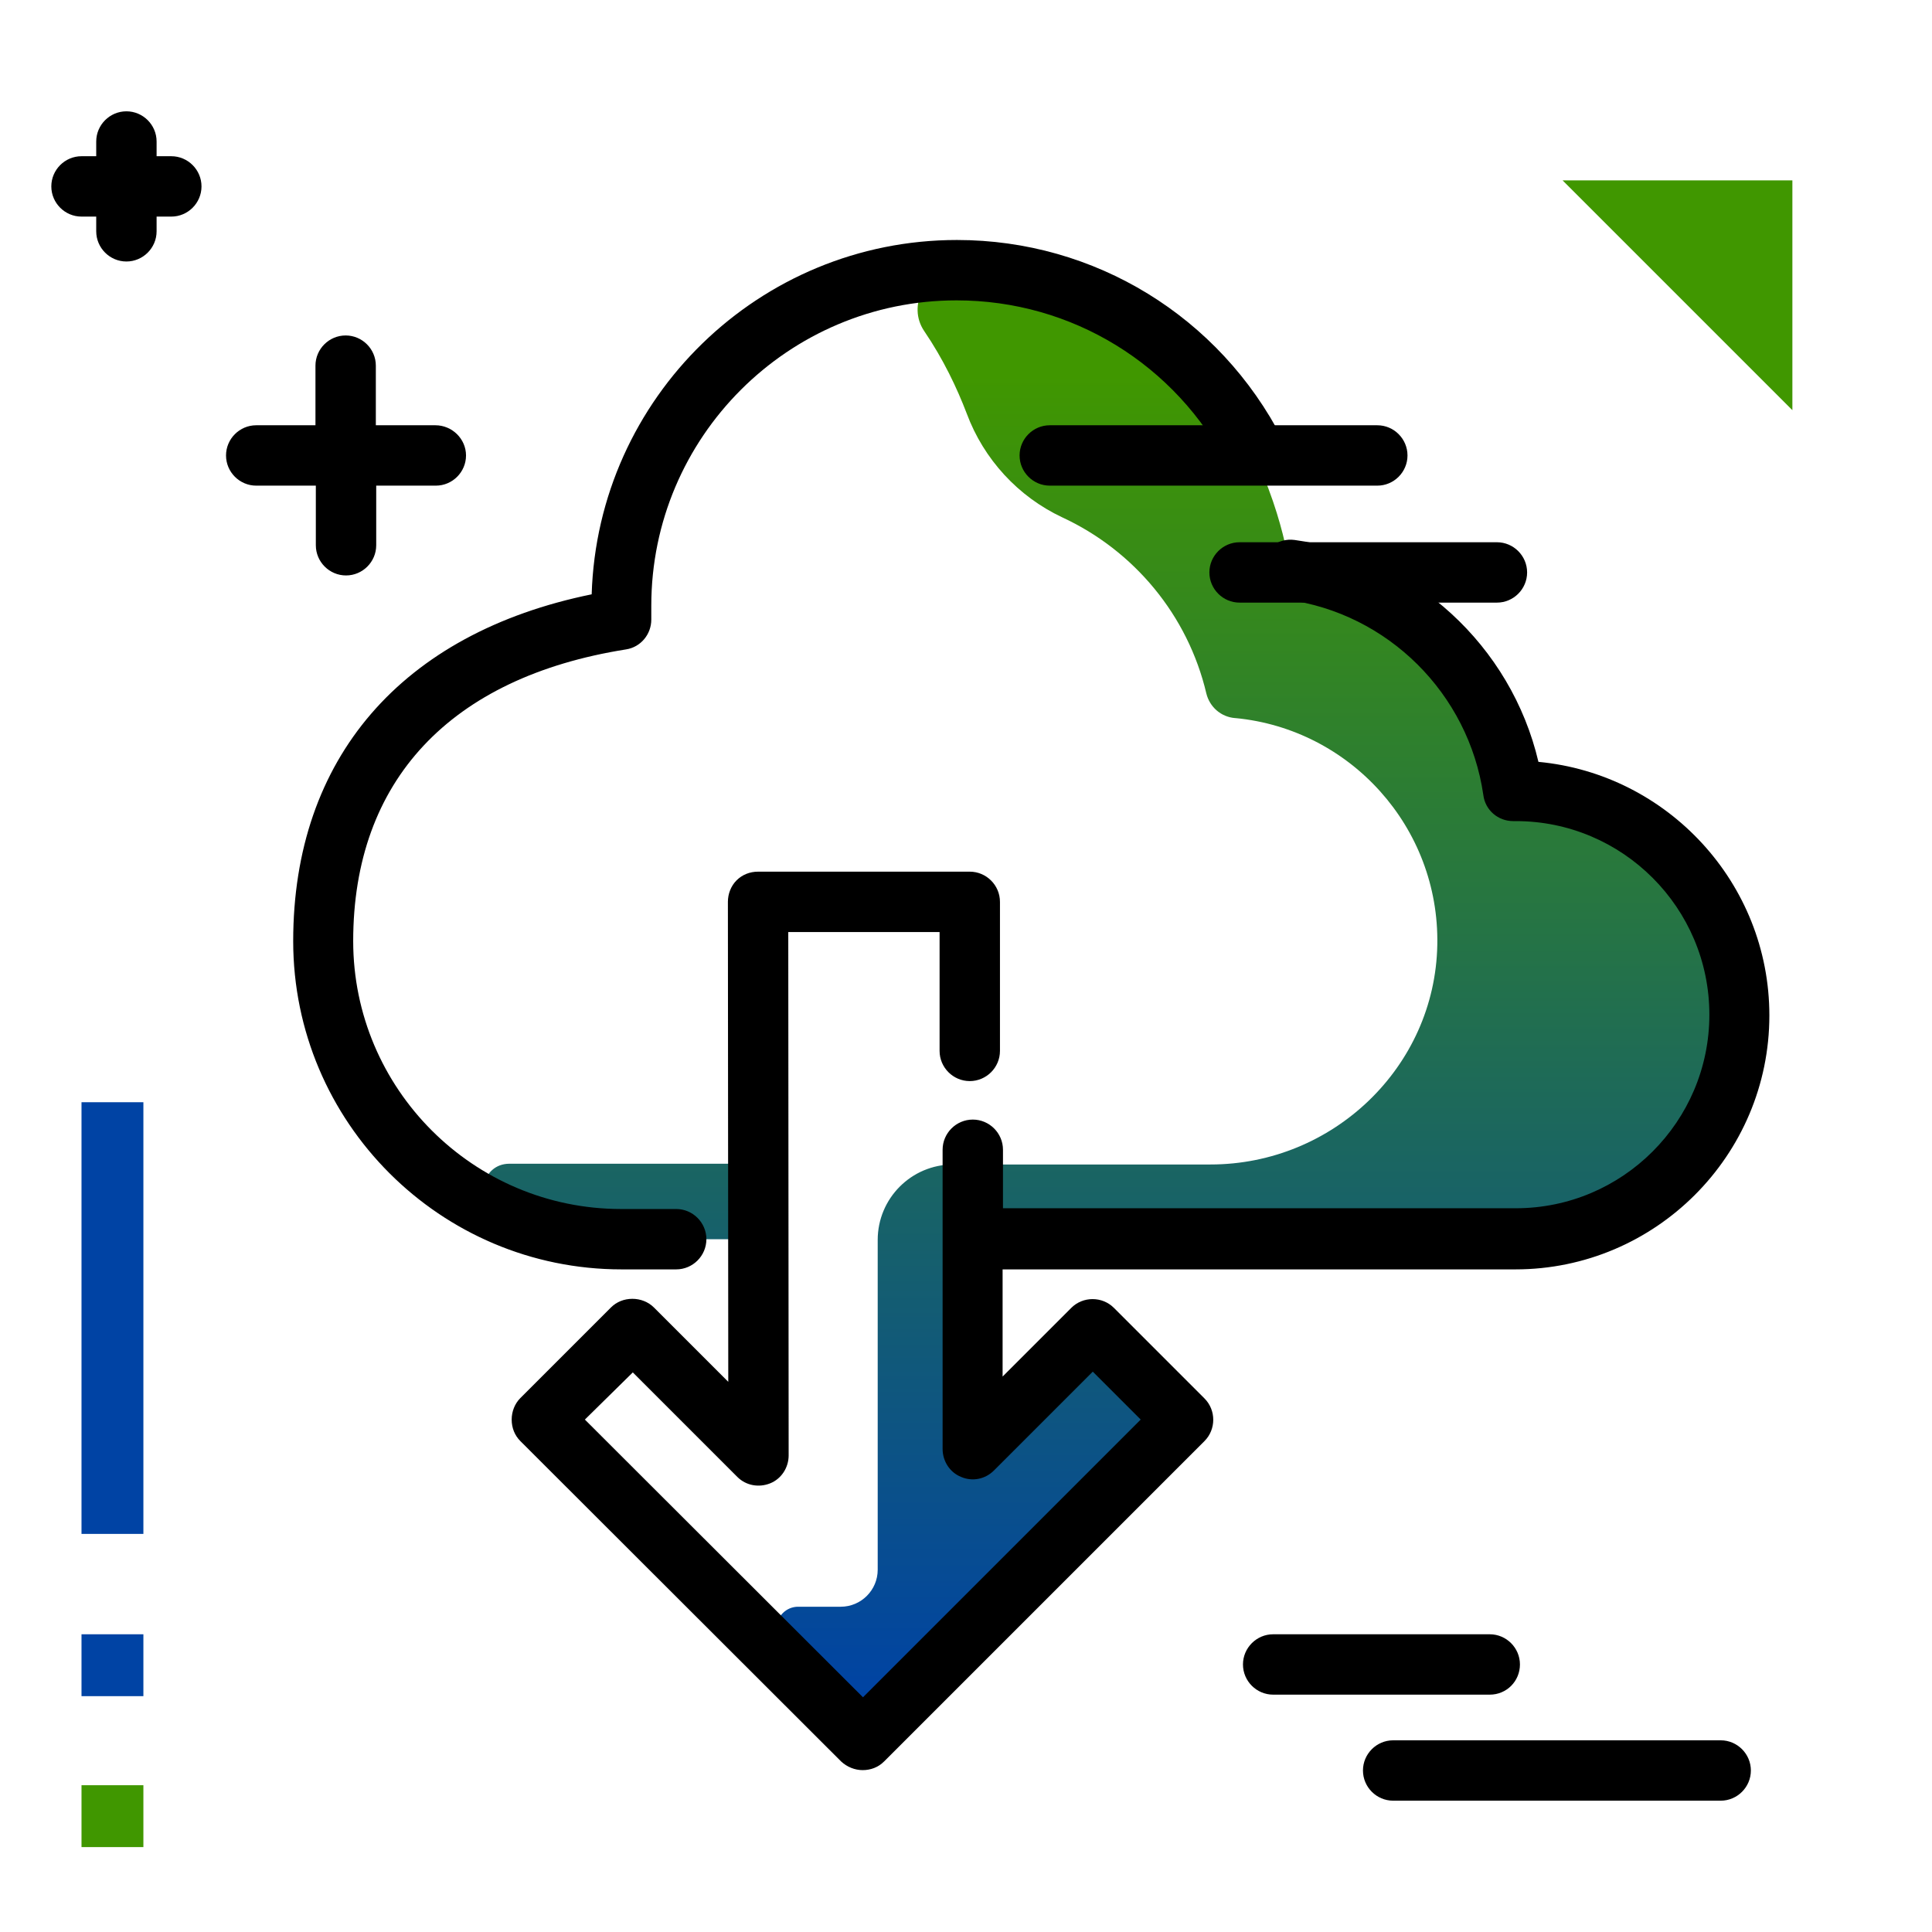 <svg version="1.1" id="Layer_1" xmlns="http://www.w3.org/2000/svg" xmlns:xlink="http://www.w3.org/1999/xlink" x="0px" y="0px" viewBox="0 0 512 512" enable-background="new 0 0 512 512" xml:space="preserve">
<linearGradient id="SVGID_1_" gradientUnits="userSpaceOnUse" x1="294.485" y1="450.434" x2="294.485" y2="99.221" class="gradient-element">
	<stop offset="0" class="primary-color-gradient" style="stop-color: #0043A4"></stop>
	<stop offset="1" class="secondary-color-gradient" style="stop-color: #409700"></stop>
</linearGradient>
<path fill="url(#SVGID_1_)" d="M198.5,328.4h-33.9c-11.6,0-22.5-2.5-32.4-7c-6.7-3-4.6-13,2.8-13h63.6V328.4z M401.6,209.9h-0.7
	c-4.4-30.4-28.6-54.5-59-58.6c0,0-9.2-79.6-88.4-79.6h-0.2c-8.1,0-12.9,9.3-8.4,16c5.1,7.5,8.7,15.1,11.3,21.9
	c4.5,12.1,13.6,22,25.3,27.5c19,8.8,33.3,25.9,38.2,46.7c0.9,3.6,3.9,6.2,7.6,6.5c0,0,0,0,0.1,0c30.4,2.9,54.1,28.9,53.5,60.1
	c-0.6,32.4-27.7,58.2-60.1,58.2h-64.5v0l-3.7,0c-11.1,0-20,9-20,20l0,0v87.4c0,5.4-4.4,9.8-9.8,9.8h-11.3c-3.1,0-5.7,2.5-5.7,5.7
	v5.7c0,3.1,2.5,5.7,5.7,5.7l19.3,22.3l81.5-90.2l-21-21l-35,25.2v-50.6h144.5c32.5,0,59.7-25.8,60.1-58.4
	C461.4,236.9,434.6,209.9,401.6,209.9z"></path>
<path d="M468.9,269.1c0,37.1-30.2,67.3-67.3,67.3H265.7v28.4l18.2-18.2c3.1-3.1,8.2-3.1,11.3,0l24,24c3.1,3.1,3.1,8.2,0,11.3
	l-84.9,84.9c-1.6,1.6-3.6,2.3-5.7,2.3c-2,0-4.1-0.8-5.7-2.3l-85-84.9c-1.5-1.5-2.3-3.5-2.3-5.7c0-2.1,0.8-4.2,2.3-5.7l24-24
	c1.5-1.5,3.5-2.3,5.7-2.3c0,0,0,0,0,0c2.1,0,4.2,0.8,5.7,2.3l19.7,19.7L192.9,239c0-2.1,0.8-4.2,2.3-5.7c1.5-1.5,3.5-2.3,5.7-2.3
	H257c4.4,0,8,3.6,8,8v39.5c0,4.4-3.6,8-8,8s-8-3.6-8-8V247h-40.1l0.1,138.7c0,3.2-1.9,6.2-4.9,7.4c-3,1.2-6.4,0.6-8.7-1.7
	l-27.7-27.7L155,376.2l73.7,73.6l73.6-73.6l-12.7-12.7l-26.2,26.2c-2.3,2.3-5.7,3-8.7,1.7c-3-1.2-4.9-4.2-4.9-7.4v-79.3
	c0-4.4,3.6-8,8-8s8,3.6,8,8v15.5h135.9c28.3,0,51.3-23,51.3-51.3s-23-51.3-51.3-51.3h-0.7c-4,0-7.4-2.9-7.9-6.9
	c-3.9-26.9-25.3-48.2-52.2-51.8c-4.4-0.6-7.4-4.6-6.8-9c0.6-4.4,4.6-7.4,9-6.8c31.7,4.3,57.4,28.1,64.6,58.8
	C441.9,205.1,468.9,234,468.9,269.1z M179.2,336.4c4.4,0,8-3.6,8-8s-3.6-8-8-8h-14.6c-39.2,0-71-31.9-71-71
	c0-42.5,25.7-69.9,72.3-77.3c3.9-0.6,6.7-4,6.7-7.9v-3.7c0-44.6,36.3-80.9,80.9-80.9c30.5,0,58.1,16.9,72.1,44.2
	c2,3.9,6.8,5.5,10.8,3.5c3.9-2,5.5-6.8,3.5-10.8c-16.7-32.6-49.8-52.9-86.3-52.9c-52.4,0-95.2,41.8-96.8,93.9
	c-50.4,10.3-79.1,43.5-79.1,91.9c0,48,39,87,87,87H179.2z"></path>
<g>
	<path fill="#0043A4" class="primary-color" d="M21.6,433.1h16.4v16.4H21.6V433.1z"></path>
	<path fill="#0043A4" class="primary-color" d="M21.6,292.1h16.4v114.4H21.6V292.1z"></path>
	<path fill="#409700" class="secondary-color" d="M21.6,473.1h16.4v16.4H21.6V473.1z M475,108.7l-60.9-60.9H475V108.7z"></path>
</g>
<path d="M53.4,49.4c0,4.4-3.6,8-8,8h-3.9v3.9c0,4.4-3.6,8-8,8s-8-3.6-8-8v-3.9h-3.9c-4.4,0-8-3.6-8-8s3.6-8,8-8h3.9v-3.9
	c0-4.4,3.6-8,8-8s8,3.6,8,8v3.9h3.9C49.8,41.4,53.4,45,53.4,49.4z M373,120.7c0-4.4-3.6-8-8-8h-86.8c-4.4,0-8,3.6-8,8s3.6,8,8,8H365
	C369.4,128.7,373,125.1,373,120.7z M404.7,151.7c0-4.4-3.6-8-8-8h-68.2c-4.4,0-8,3.6-8,8s3.6,8,8,8h68.2
	C401.1,159.7,404.7,156.1,404.7,151.7z M456,461.2h-86.8c-4.4,0-8,3.6-8,8s3.6,8,8,8H456c4.4,0,8-3.6,8-8S460.4,461.2,456,461.2z
	 M402.8,441.1c0-4.4-3.6-8-8-8h-57.4c-4.4,0-8,3.6-8,8s3.6,8,8,8h57.4C399.3,449.1,402.8,445.5,402.8,441.1z M115.4,112.7H99.6V96.9
	c0-4.4-3.6-8-8-8s-8,3.6-8,8v15.8H67.9c-4.4,0-8,3.6-8,8s3.6,8,8,8h15.8v15.8c0,4.4,3.6,8,8,8s8-3.6,8-8v-15.8h15.8c4.4,0,8-3.6,8-8
	S119.8,112.7,115.4,112.7z"></path>
</svg>